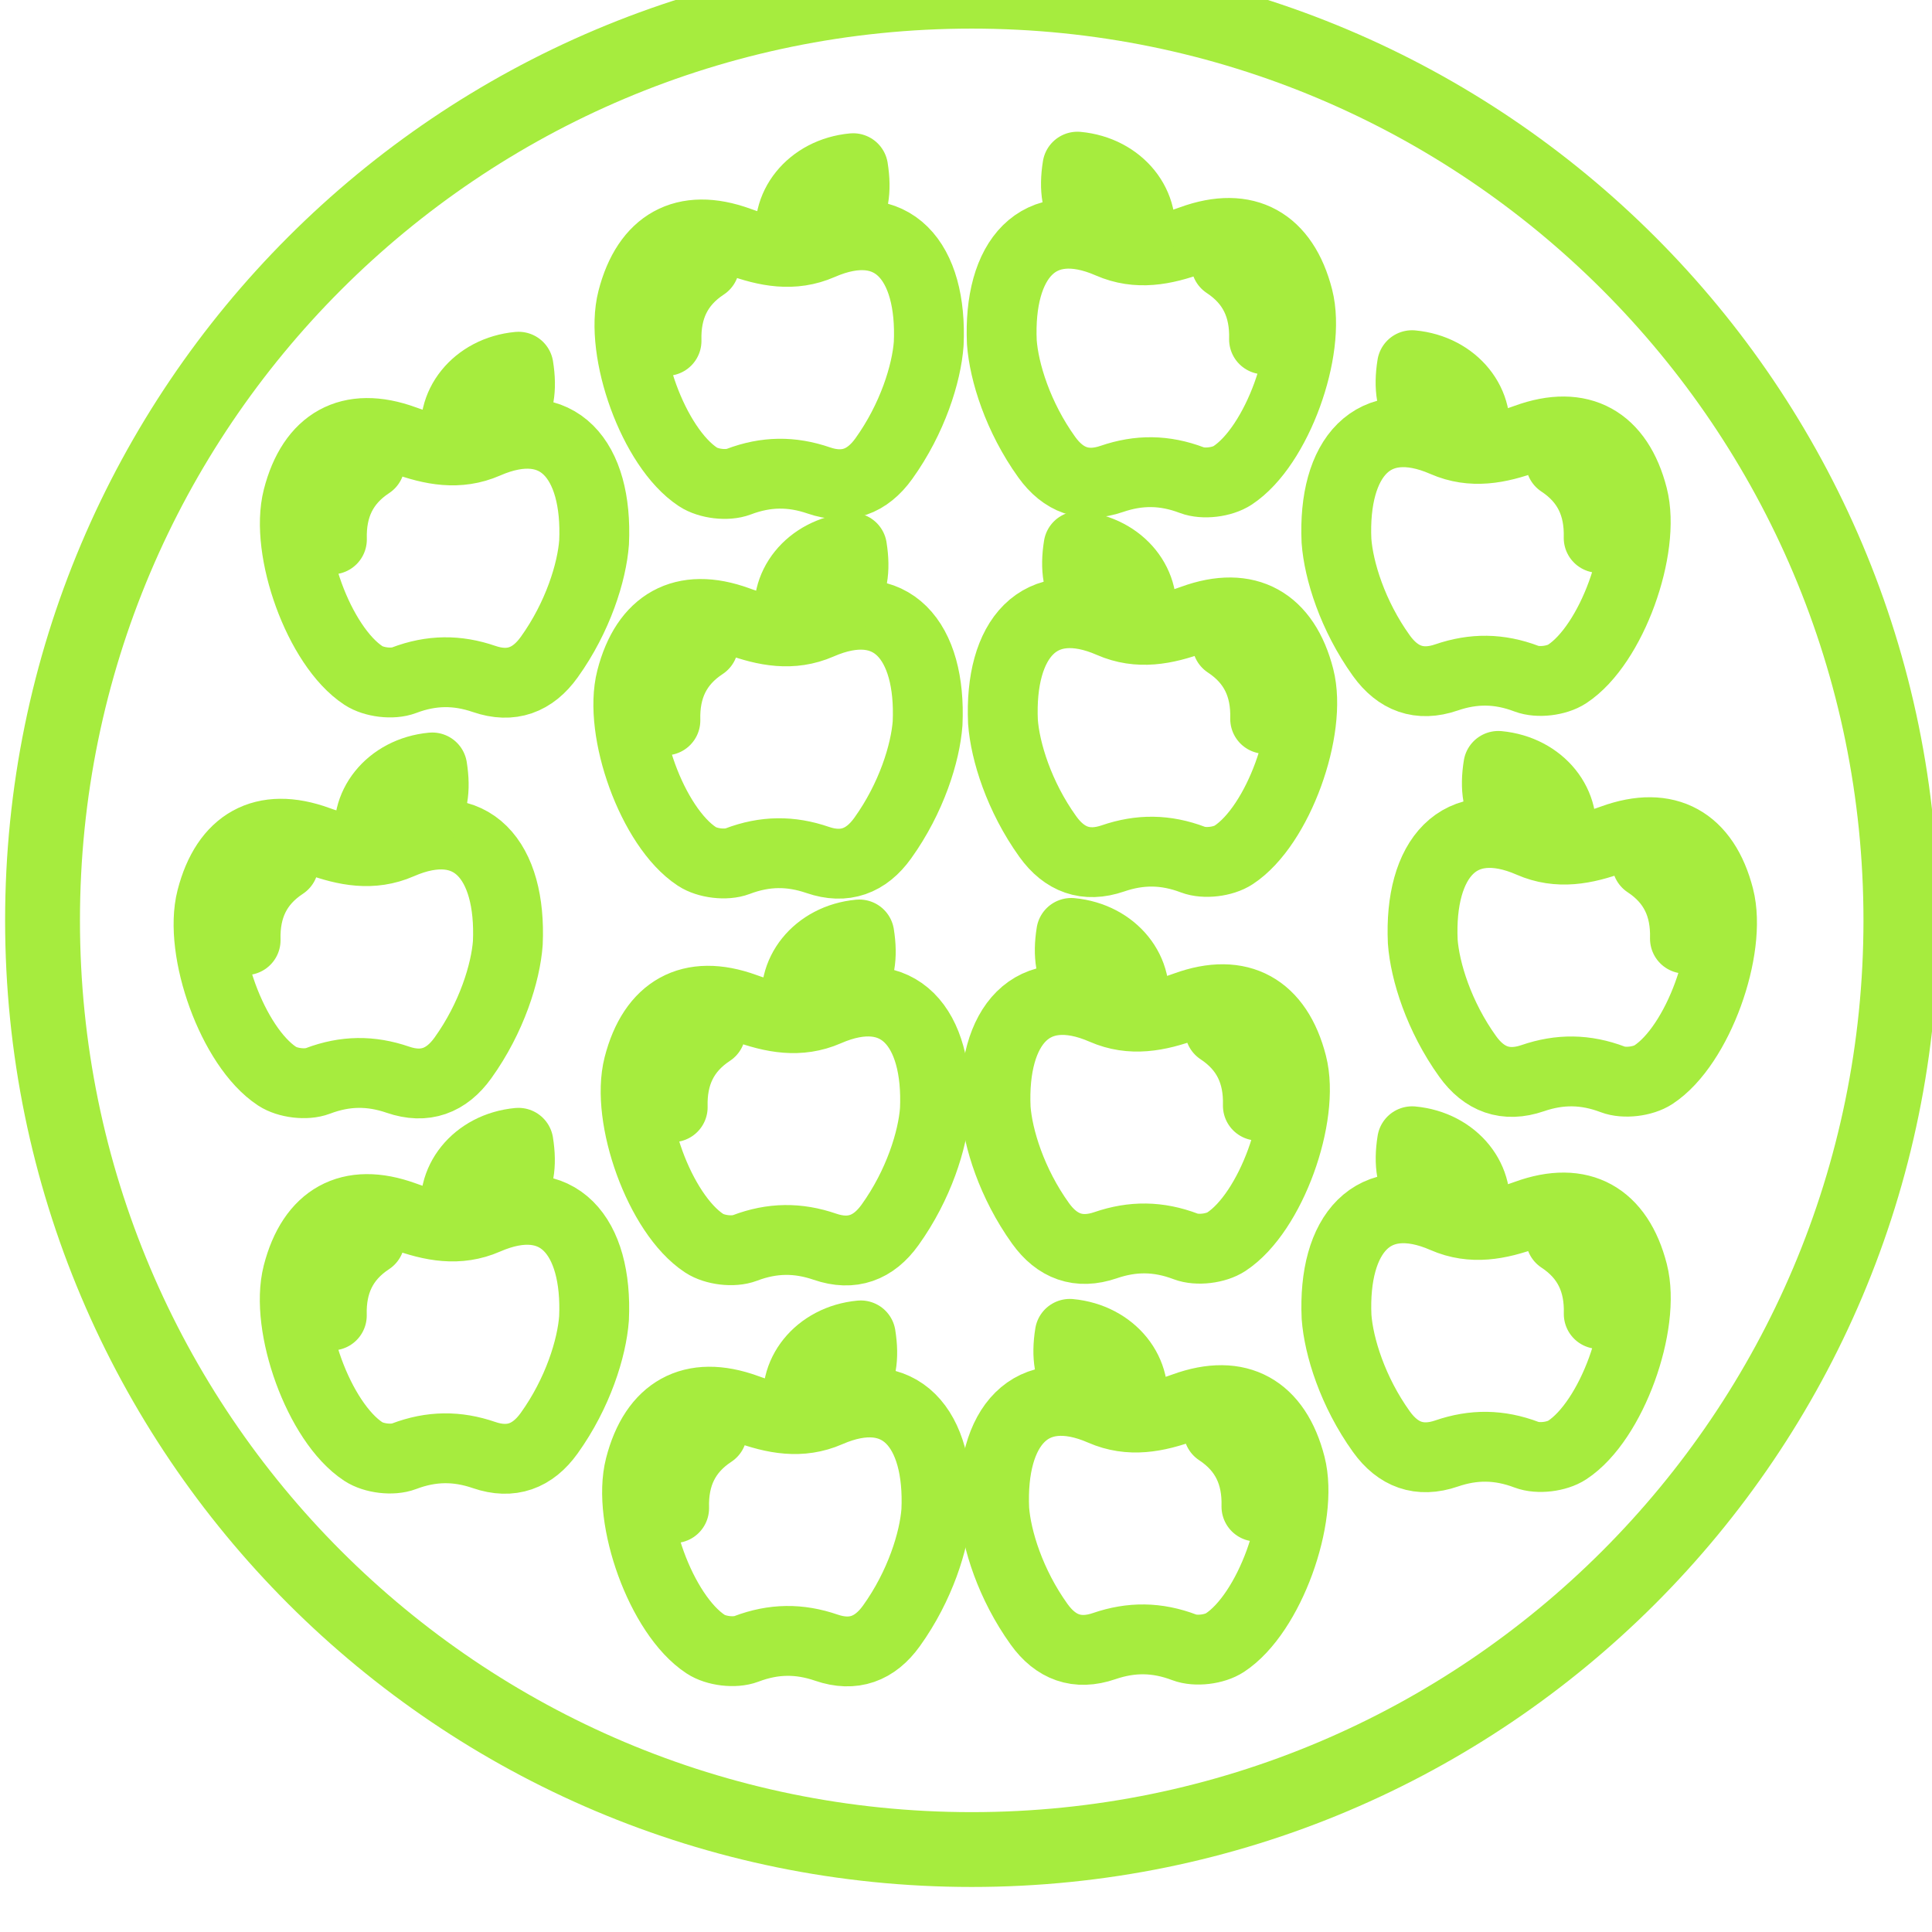 <svg xmlns="http://www.w3.org/2000/svg" id="svg16685" viewBox="0 0 48.815 48.815" height="184.496" width="184.497"><defs id="defs16679"><clipPath id="clipPath7519"><path id="path7517" d="M0 6925.877h1916.794V0H0z"/></clipPath></defs><g transform="translate(-25.61 -110.388)" id="layer1"><g transform="matrix(.353 0 0 -.353 -180.192 1965.24)" id="g7513"><g clip-path="url(#clipPath7519)" id="g7515"><g transform="translate(652.56 5124.831)" id="g7521"><path id="path7523" d="M0 0c-35.252 0-63.829 28.578-63.829 63.83 0 35.252 28.577 63.83 63.829 63.83 35.253 0 63.83-28.578 63.83-63.83C63.83 28.578 35.253 0 0 0m0 133.016c-38.21 0-69.186-30.976-69.186-69.186C-69.186 25.62-38.21-5.356 0-5.356c38.211 0 69.187 30.976 69.187 69.186 0 38.21-30.976 69.186-69.187 69.186" fill="#a6ec3e" fill-rule="evenodd"/></g><g transform="translate(606.765 5215.926)" id="g7525"><path id="path7527" d="M0 0c-.062 2.301.772 4.122 2.719 5.404C.403 4.703-.689 2.592 0 0zm18.766-.207c-.156-2.117-1.15-5.348-3.212-8.219-1.184-1.649-2.723-2.225-4.658-1.56-1.93.662-3.772.653-5.732-.091-.827-.314-2.162-.152-2.909.339C-.942-7.639-3.396-.726-2.449 2.964c1.033 4.027 3.728 5.555 7.612 4.14 1.982-.721 3.903-1.098 5.888-.232 5.125 2.236 7.982-1.154 7.715-7.079z" fill="none" stroke="#a6ec3e" stroke-width="5" stroke-linecap="round" stroke-linejoin="round" stroke-miterlimit="10"/></g><g transform="translate(620.122 5228.29)" id="g7529"><path id="path7531" d="M0 0c.516-3.232-.83-4.847-4.379-5.39C-5.031-2.804-3.037-.284 0 0z" fill="none" stroke="#a6ec3e" stroke-width="5" stroke-linecap="round" stroke-linejoin="round" stroke-miterlimit="10"/></g><g transform="translate(631.261 5146.591)" id="g7533"><path id="path7535" d="M0 0c-.062 2.301.772 4.122 2.719 5.404C.403 4.703-.688 2.592 0 0zm18.766-.207c-.156-2.118-1.15-5.349-3.212-8.22-1.184-1.648-2.723-2.224-4.658-1.56-1.93.663-3.771.653-5.732-.091-.827-.313-2.162-.151-2.909.34C-.942-7.64-3.396-.726-2.449 2.963-1.416 6.99 1.28 8.518 5.163 7.104c1.982-.721 3.903-1.099 5.888-.232 5.125 2.235 7.982-1.154 7.715-7.079z" fill="none" stroke="#a6ec3e" stroke-width="5" stroke-linecap="round" stroke-linejoin="round" stroke-miterlimit="10"/></g><g transform="translate(644.618 5158.955)" id="g7537"><path id="path7539" d="M0 0c.516-3.232-.83-4.847-4.379-5.39C-5.031-2.804-3.037-.284 0 0z" fill="none" stroke="#a6ec3e" stroke-width="5" stroke-linecap="round" stroke-linejoin="round" stroke-miterlimit="10"/></g><g transform="translate(606.759 5160.378)" id="g7541"><path id="path7543" d="M0 0c-.062 2.301.772 4.122 2.72 5.404C.403 4.703-.688 2.592 0 0zm18.767-.207c-.156-2.118-1.15-5.348-3.212-8.22-1.184-1.648-2.724-2.224-4.659-1.56-1.929.663-3.771.654-5.732-.09-.826-.314-2.162-.152-2.908.339C-.941-7.64-3.396-.726-2.449 2.964c1.034 4.026 3.729 5.554 7.612 4.14 1.983-.721 3.903-1.099 5.889-.232 5.124 2.235 7.981-1.154 7.715-7.079z" fill="none" stroke="#a6ec3e" stroke-width="5" stroke-linecap="round" stroke-linejoin="round" stroke-miterlimit="10"/></g><g transform="translate(620.116 5172.741)" id="g7545"><path id="path7547" d="M0 0c.516-3.232-.831-4.847-4.38-5.39C-5.032-2.804-3.037-.284 0 0z" fill="none" stroke="#a6ec3e" stroke-width="5" stroke-linecap="round" stroke-linejoin="round" stroke-miterlimit="10"/></g><g transform="translate(600.589 5187.243)" id="g7549"><path id="path7551" d="M0 0c-.062 2.301.772 4.122 2.72 5.404C.403 4.703-.688 2.592 0 0zm18.767-.207c-.157-2.117-1.15-5.348-3.212-8.219-1.184-1.649-2.724-2.225-4.659-1.56-1.93.662-3.771.653-5.732-.091-.826-.314-2.162-.152-2.909.339C-.941-7.639-3.396-.726-2.449 2.964c1.033 4.027 3.729 5.555 7.612 4.14 1.983-.721 3.903-1.098 5.888-.232 5.125 2.236 7.982-1.154 7.716-7.079z" fill="none" stroke="#a6ec3e" stroke-width="5" stroke-linecap="round" stroke-linejoin="round" stroke-miterlimit="10"/></g><g transform="translate(613.946 5199.607)" id="g7553"><path id="path7555" d="M0 0c.516-3.232-.831-4.847-4.38-5.39C-5.032-2.804-3.037-.284 0 0z" fill="none" stroke="#a6ec3e" stroke-width="5" stroke-linecap="round" stroke-linejoin="round" stroke-miterlimit="10"/></g><g transform="translate(630.716 5230.137)" id="g7557"><path id="path7559" d="M0 0c-.062 2.3.772 4.122 2.719 5.403C.403 4.703-.688 2.592 0 0zm18.766-.207c-.156-2.118-1.15-5.349-3.212-8.22-1.184-1.648-2.723-2.225-4.658-1.56-1.93.663-3.771.653-5.732-.091-.827-.314-2.162-.151-2.909.34C-.942-7.64-3.396-.726-2.449 2.963-1.416 6.99 1.28 8.518 5.163 7.104c1.983-.722 3.903-1.099 5.888-.232 5.125 2.235 7.982-1.154 7.715-7.079z" fill="none" stroke="#a6ec3e" stroke-width="5" stroke-linecap="round" stroke-linejoin="round" stroke-miterlimit="10"/></g><g transform="translate(644.073 5242.5)" id="g7561"><path id="path7563" d="M0 0c.516-3.232-.83-4.847-4.379-5.39C-5.031-2.804-3.037-.284 0 0z" fill="none" stroke="#a6ec3e" stroke-width="5" stroke-linecap="round" stroke-linejoin="round" stroke-miterlimit="10"/></g><g transform="translate(630.635 5202.973)" id="g7565"><path id="path7567" d="M0 0c-.062 2.301.772 4.122 2.72 5.404C.403 4.703-.688 2.592 0 0zm18.767-.207c-.156-2.117-1.15-5.348-3.212-8.219-1.184-1.649-2.724-2.225-4.659-1.56-1.929.662-3.771.653-5.732-.091-.826-.314-2.162-.152-2.908.339C-.941-7.639-3.396-.726-2.449 2.964c1.033 4.027 3.729 5.555 7.612 4.14 1.983-.721 3.903-1.098 5.889-.232 5.124 2.236 7.981-1.154 7.715-7.079z" fill="none" stroke="#a6ec3e" stroke-width="5" stroke-linecap="round" stroke-linejoin="round" stroke-miterlimit="10"/></g><g transform="translate(643.993 5215.337)" id="g7569"><path id="path7571" d="M0 0c.516-3.232-.831-4.847-4.38-5.39C-5.032-2.804-3.037-.284 0 0z" fill="none" stroke="#a6ec3e" stroke-width="5" stroke-linecap="round" stroke-linejoin="round" stroke-miterlimit="10"/></g><g transform="translate(631.158 5175.288)" id="g7573"><path id="path7575" d="M0 0c-.062 2.301.772 4.122 2.719 5.404C.403 4.703-.688 2.592 0 0zm18.766-.207c-.156-2.117-1.15-5.348-3.211-8.219-1.184-1.649-2.724-2.225-4.659-1.56-1.93.662-3.771.653-5.732-.091-.826-.314-2.162-.152-2.909.339C-.942-7.639-3.396-.726-2.449 2.964c1.033 4.027 3.729 5.555 7.612 4.14 1.983-.721 3.903-1.098 5.888-.232 5.125 2.236 7.982-1.154 7.715-7.079z" fill="none" stroke="#a6ec3e" stroke-width="5" stroke-linecap="round" stroke-linejoin="round" stroke-miterlimit="10"/></g><g transform="translate(644.515 5187.652)" id="g7577"><path id="path7579" d="M0 0c.515-3.232-.831-4.847-4.38-5.39C-5.032-2.804-3.037-.284 0 0z" fill="none" stroke="#a6ec3e" stroke-width="5" stroke-linecap="round" stroke-linejoin="round" stroke-miterlimit="10"/></g><g transform="translate(694.716 5221.44)" id="g7581"><path id="path7583" d="M0 0c1.946-1.282 2.78-3.103 2.72-5.404C3.408-2.812 2.316-.701 0 0zm-8.332 1.468c1.984-.866 3.906-.489 5.888.233 3.883 1.414 6.579-.115 7.612-4.141.947-3.69-1.507-10.603-4.704-12.702-.747-.491-2.082-.653-2.909-.339-1.96.744-3.802.753-5.732.09-1.935-.664-3.474-.088-4.658 1.56-2.062 2.872-3.057 6.102-3.212 8.22-.266 5.925 2.591 9.315 7.715 7.079z" fill="none" stroke="#a6ec3e" stroke-width="5" stroke-linecap="round" stroke-linejoin="round" stroke-miterlimit="10"/></g><g transform="translate(684.078 5228.4)" id="g7585"><path id="path7587" d="M0 0c-.516-3.232.83-4.848 4.38-5.39C5.032-2.804 3.037-.285 0 0z" fill="none" stroke="#a6ec3e" stroke-width="5" stroke-linecap="round" stroke-linejoin="round" stroke-miterlimit="10"/></g><g transform="translate(670.22 5152.105)" id="g7589"><path id="path7591" d="M0 0c1.946-1.282 2.78-3.103 2.72-5.404C3.408-2.812 2.316-.701 0 0zm-8.332 1.468c1.984-.866 3.906-.489 5.888.233 3.883 1.414 6.579-.114 7.612-4.141.947-3.689-1.507-10.603-4.704-12.702-.747-.49-2.082-.653-2.909-.339-1.96.744-3.802.753-5.732.091-1.935-.665-3.474-.089-4.658 1.56-2.062 2.871-3.057 6.102-3.212 8.22-.266 5.924 2.591 9.314 7.715 7.078z" fill="none" stroke="#a6ec3e" stroke-width="5" stroke-linecap="round" stroke-linejoin="round" stroke-miterlimit="10"/></g><g transform="translate(659.582 5159.065)" id="g7593"><path id="path7595" d="M0 0c-.516-3.232.83-4.847 4.38-5.39C5.031-2.804 3.037-.284 0 0z" fill="none" stroke="#a6ec3e" stroke-width="5" stroke-linecap="round" stroke-linejoin="round" stroke-miterlimit="10"/></g><g transform="translate(694.721 5165.892)" id="g7597"><path id="path7599" d="M0 0c1.947-1.282 2.781-3.103 2.72-5.404C3.408-2.812 2.316-.701 0 0zm-8.331 1.468c1.984-.866 3.905-.489 5.888.233 3.882 1.413 6.579-.115 7.612-4.141.947-3.69-1.508-10.603-4.704-12.702-.747-.491-2.083-.653-2.909-.339-1.961.743-3.802.753-5.733.09-1.934-.664-3.474-.088-4.658 1.56-2.062 2.872-3.056 6.102-3.212 8.22-.266 5.925 2.591 9.315 7.716 7.079z" fill="none" stroke="#a6ec3e" stroke-width="5" stroke-linecap="round" stroke-linejoin="round" stroke-miterlimit="10"/></g><g transform="translate(684.084 5172.851)" id="g7601"><path id="path7603" d="M0 0c-.516-3.232.831-4.847 4.38-5.39C5.032-2.804 3.037-.284 0 0z" fill="none" stroke="#a6ec3e" stroke-width="5" stroke-linecap="round" stroke-linejoin="round" stroke-miterlimit="10"/></g><g transform="translate(700.892 5192.757)" id="g7605"><path id="path7607" d="M0 0c1.946-1.282 2.78-3.103 2.719-5.404C3.407-2.812 2.315-.701 0 0zm-8.332 1.468c1.984-.866 3.905-.489 5.888.233 3.882 1.414 6.579-.115 7.612-4.141.947-3.69-1.507-10.603-4.704-12.702-.747-.49-2.083-.653-2.909-.339-1.961.744-3.802.753-5.732.091-1.935-.665-3.475-.089-4.659 1.56-2.061 2.871-3.056 6.102-3.211 8.219-.267 5.925 2.59 9.315 7.715 7.079z" fill="none" stroke="#a6ec3e" stroke-width="5" stroke-linecap="round" stroke-linejoin="round" stroke-miterlimit="10"/></g><g transform="translate(690.254 5199.717)" id="g7609"><path id="path7611" d="M0 0c-.515-3.232.831-4.848 4.38-5.39C5.032-2.804 3.037-.285 0 0z" fill="none" stroke="#a6ec3e" stroke-width="5" stroke-linecap="round" stroke-linejoin="round" stroke-miterlimit="10"/></g><g transform="translate(670.764 5235.65)" id="g7613"><path id="path7615" d="M0 0c1.946-1.282 2.78-3.103 2.72-5.404C3.408-2.812 2.316-.701 0 0zm-8.332 1.468c1.984-.866 3.906-.489 5.888.233 3.883 1.414 6.579-.114 7.612-4.141.947-3.69-1.507-10.603-4.704-12.702-.747-.49-2.082-.653-2.909-.339-1.96.744-3.802.753-5.732.091-1.935-.665-3.474-.089-4.658 1.56-2.062 2.871-3.057 6.102-3.212 8.219-.266 5.925 2.591 9.315 7.715 7.079z" fill="none" stroke="#a6ec3e" stroke-width="5" stroke-linecap="round" stroke-linejoin="round" stroke-miterlimit="10"/></g><g transform="translate(660.127 5242.61)" id="g7617"><path id="path7619" d="M0 0c-.516-3.232.83-4.847 4.38-5.39C5.031-2.804 3.037-.284 0 0z" fill="none" stroke="#a6ec3e" stroke-width="5" stroke-linecap="round" stroke-linejoin="round" stroke-miterlimit="10"/></g><g transform="translate(670.844 5208.487)" id="g7621"><path id="path7623" d="M0 0c1.947-1.282 2.781-3.103 2.72-5.404C3.408-2.812 2.316-.701 0 0zm-8.331 1.468c1.984-.866 3.905-.489 5.888.233 3.882 1.414 6.579-.115 7.612-4.141.947-3.69-1.508-10.603-4.704-12.702-.747-.491-2.083-.653-2.909-.339-1.961.744-3.802.753-5.733.09-1.934-.664-3.474-.088-4.658 1.56-2.062 2.872-3.056 6.102-3.212 8.22-.266 5.925 2.591 9.315 7.716 7.079z" fill="none" stroke="#a6ec3e" stroke-width="5" stroke-linecap="round" stroke-linejoin="round" stroke-miterlimit="10"/></g><g transform="translate(660.207 5215.447)" id="g7625"><path id="path7627" d="M0 0c-.516-3.232.831-4.848 4.38-5.39C5.032-2.804 3.037-.285 0 0z" fill="none" stroke="#a6ec3e" stroke-width="5" stroke-linecap="round" stroke-linejoin="round" stroke-miterlimit="10"/></g><g transform="translate(670.323 5180.802)" id="g7629"><path id="path7631" d="M0 0c1.946-1.282 2.78-3.103 2.719-5.404C3.407-2.812 2.315-.701 0 0zm-8.332 1.468c1.984-.866 3.906-.489 5.888.233 3.882 1.414 6.579-.115 7.612-4.141.947-3.69-1.507-10.603-4.704-12.702-.747-.491-2.082-.653-2.909-.339-1.96.744-3.802.753-5.732.091-1.935-.665-3.474-.089-4.658 1.559-2.062 2.872-3.057 6.102-3.212 8.22-.267 5.925 2.59 9.315 7.715 7.079z" fill="none" stroke="#a6ec3e" stroke-width="5" stroke-linecap="round" stroke-linejoin="round" stroke-miterlimit="10"/></g><g transform="translate(659.685 5187.762)" id="g7633"><path id="path7635" d="M0 0c-.516-3.232.83-4.848 4.379-5.39C5.031-2.804 3.037-.285 0 0z" fill="none" stroke="#a6ec3e" stroke-width="5" stroke-linecap="round" stroke-linejoin="round" stroke-miterlimit="10"/></g></g></g></g></svg>